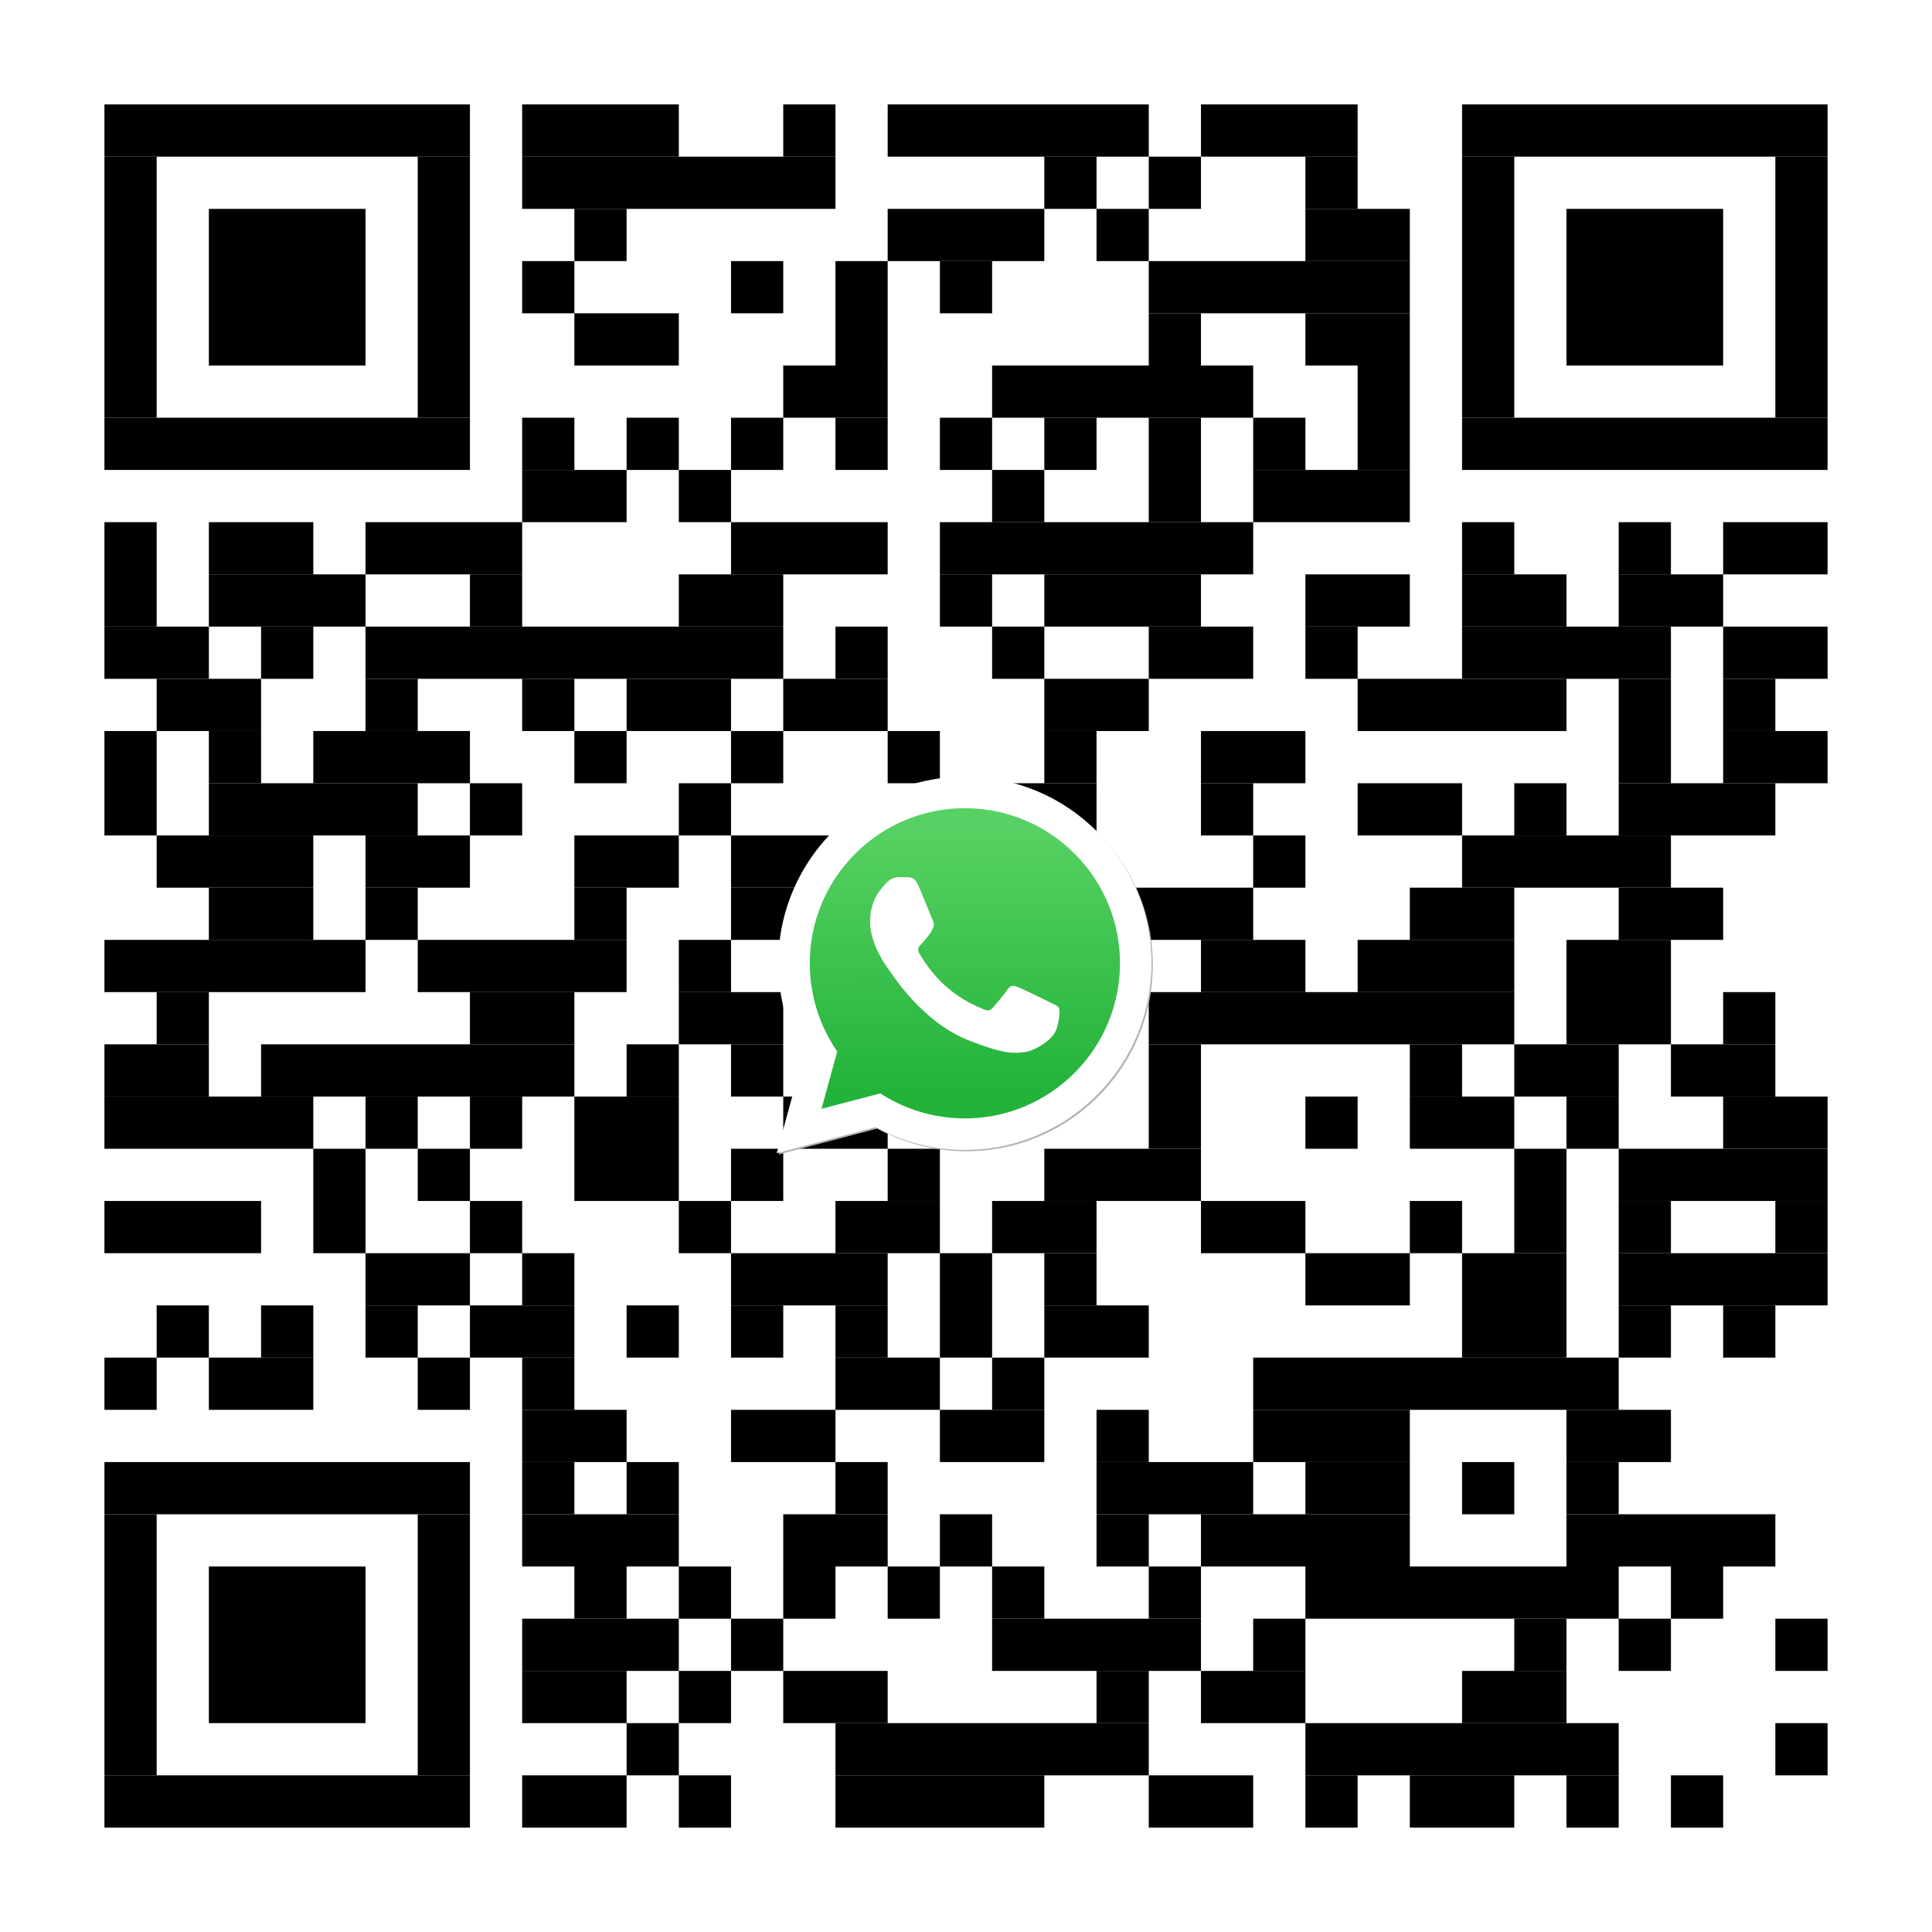 <?xml version="1.0" encoding="UTF-8" standalone="no"?>
<svg
   width="740"
   height="740"
   version="1.1"
   id="svg493"
   sodipodi:docname="whatsappmn.svg"
   inkscape:version="1.1.2 (0a00cf5339, 2022-02-04)"
   viewBox="0 0 74 74"
   xmlns:inkscape="http://www.inkscape.org/namespaces/inkscape"
   xmlns:sodipodi="http://sodipodi.sourceforge.net/DTD/sodipodi-0.dtd"
   xmlns="http://www.w3.org/2000/svg"
   xmlns:svg="http://www.w3.org/2000/svg">
  <defs
     id="defs497">
    <linearGradient
       id="b"
       x1="85.915"
       x2="86.535"
       y1="32.567"
       y2="137.092"
       gradientUnits="userSpaceOnUse"
       gradientTransform="matrix(0.097,0,0,0.097,28.49,28.506)">
      <stop
         offset="0"
         stop-color="#57d163"
         id="stop2" />
      <stop
         offset="1"
         stop-color="#23b33a"
         id="stop4" />
    </linearGradient>
    <filter
       id="a"
       width="1.115"
       height="1.114"
       x="-0.057"
       y="-0.057"
       color-interpolation-filters="sRGB">
      <feGaussianBlur
         stdDeviation="3.531"
         id="feGaussianBlur7" />
    </filter>
  </defs>
  <sodipodi:namedview
     id="namedview495"
     pagecolor="#ffffff"
     bordercolor="#666666"
     borderopacity="1.0"
     inkscape:pageshadow="2"
     inkscape:pageopacity="0.0"
     inkscape:pagecheckerboard="0"
     showgrid="false"
     inkscape:zoom="10.486486"
     inkscape:cx="37.047682"
     inkscape:cy="37.000002"
     inkscape:window-width="1920"
     inkscape:window-height="1011"
     inkscape:window-x="0"
     inkscape:window-y="0"
     inkscape:window-maximized="1"
     inkscape:current-layer="svg493"
     fit-margin-top="0"
     fit-margin-left="0"
     fit-margin-right="0"
     fit-margin-bottom="0" />
  <desc
     id="desc2">Zint Generated Symbol
   </desc>
  <g
     id="barcode"
     fill="#000000">
    <rect
       x="0"
       y="0"
       width="74"
       height="74"
       fill="#ffffff"
       id="rect4" />
    <rect
       x="4"
       y="4"
       width="14"
       height="2"
       id="rect6" />
    <rect
       x="20"
       y="4"
       width="6"
       height="2"
       id="rect8" />
    <rect
       x="30"
       y="4"
       width="2"
       height="2"
       id="rect10" />
    <rect
       x="34"
       y="4"
       width="10"
       height="2"
       id="rect12" />
    <rect
       x="46"
       y="4"
       width="6"
       height="2"
       id="rect14" />
    <rect
       x="56"
       y="4"
       width="14"
       height="2"
       id="rect16" />
    <rect
       x="4"
       y="6"
       width="2"
       height="10"
       id="rect18" />
    <rect
       x="16"
       y="6"
       width="2"
       height="10"
       id="rect20" />
    <rect
       x="20"
       y="6"
       width="12"
       height="2"
       id="rect22" />
    <rect
       x="40"
       y="6"
       width="2"
       height="2"
       id="rect24" />
    <rect
       x="44"
       y="6"
       width="2"
       height="2"
       id="rect26" />
    <rect
       x="50"
       y="6"
       width="2"
       height="2"
       id="rect28" />
    <rect
       x="56"
       y="6"
       width="2"
       height="10"
       id="rect30" />
    <rect
       x="68"
       y="6"
       width="2"
       height="10"
       id="rect32" />
    <rect
       x="8"
       y="8"
       width="6"
       height="6"
       id="rect34" />
    <rect
       x="22"
       y="8"
       width="2"
       height="2"
       id="rect36" />
    <rect
       x="34"
       y="8"
       width="6"
       height="2"
       id="rect38" />
    <rect
       x="42"
       y="8"
       width="2"
       height="2"
       id="rect40" />
    <rect
       x="50"
       y="8"
       width="4"
       height="2"
       id="rect42" />
    <rect
       x="60"
       y="8"
       width="6"
       height="6"
       id="rect44" />
    <rect
       x="20"
       y="10"
       width="2"
       height="2"
       id="rect46" />
    <rect
       x="28"
       y="10"
       width="2"
       height="2"
       id="rect48" />
    <rect
       x="32"
       y="10"
       width="2"
       height="4"
       id="rect50" />
    <rect
       x="36"
       y="10"
       width="2"
       height="2"
       id="rect52" />
    <rect
       x="44"
       y="10"
       width="10"
       height="2"
       id="rect54" />
    <rect
       x="22"
       y="12"
       width="4"
       height="2"
       id="rect56" />
    <rect
       x="44"
       y="12"
       width="2"
       height="2"
       id="rect58" />
    <rect
       x="50"
       y="12"
       width="4"
       height="2"
       id="rect60" />
    <rect
       x="30"
       y="14"
       width="4"
       height="2"
       id="rect62" />
    <rect
       x="38"
       y="14"
       width="10"
       height="2"
       id="rect64" />
    <rect
       x="52"
       y="14"
       width="2"
       height="4"
       id="rect66" />
    <rect
       x="4"
       y="16"
       width="14"
       height="2"
       id="rect68" />
    <rect
       x="20"
       y="16"
       width="2"
       height="2"
       id="rect70" />
    <rect
       x="24"
       y="16"
       width="2"
       height="2"
       id="rect72" />
    <rect
       x="28"
       y="16"
       width="2"
       height="2"
       id="rect74" />
    <rect
       x="32"
       y="16"
       width="2"
       height="2"
       id="rect76" />
    <rect
       x="36"
       y="16"
       width="2"
       height="2"
       id="rect78" />
    <rect
       x="40"
       y="16"
       width="2"
       height="2"
       id="rect80" />
    <rect
       x="44"
       y="16"
       width="2"
       height="4"
       id="rect82" />
    <rect
       x="48"
       y="16"
       width="2"
       height="2"
       id="rect84" />
    <rect
       x="56"
       y="16"
       width="14"
       height="2"
       id="rect86" />
    <rect
       x="20"
       y="18"
       width="4"
       height="2"
       id="rect88" />
    <rect
       x="26"
       y="18"
       width="2"
       height="2"
       id="rect90" />
    <rect
       x="38"
       y="18"
       width="2"
       height="2"
       id="rect92" />
    <rect
       x="48"
       y="18"
       width="6"
       height="2"
       id="rect94" />
    <rect
       x="4"
       y="20"
       width="2"
       height="4"
       id="rect96" />
    <rect
       x="8"
       y="20"
       width="4"
       height="2"
       id="rect98" />
    <rect
       x="14"
       y="20"
       width="6"
       height="2"
       id="rect100" />
    <rect
       x="28"
       y="20"
       width="6"
       height="2"
       id="rect102" />
    <rect
       x="36"
       y="20"
       width="12"
       height="2"
       id="rect104" />
    <rect
       x="56"
       y="20"
       width="2"
       height="2"
       id="rect106" />
    <rect
       x="62"
       y="20"
       width="2"
       height="2"
       id="rect108" />
    <rect
       x="66"
       y="20"
       width="4"
       height="2"
       id="rect110" />
    <rect
       x="8"
       y="22"
       width="6"
       height="2"
       id="rect112" />
    <rect
       x="18"
       y="22"
       width="2"
       height="2"
       id="rect114" />
    <rect
       x="26"
       y="22"
       width="4"
       height="2"
       id="rect116" />
    <rect
       x="36"
       y="22"
       width="2"
       height="2"
       id="rect118" />
    <rect
       x="40"
       y="22"
       width="6"
       height="2"
       id="rect120" />
    <rect
       x="50"
       y="22"
       width="4"
       height="2"
       id="rect122" />
    <rect
       x="56"
       y="22"
       width="4"
       height="2"
       id="rect124" />
    <rect
       x="62"
       y="22"
       width="4"
       height="2"
       id="rect126" />
    <rect
       x="4"
       y="24"
       width="4"
       height="2"
       id="rect128" />
    <rect
       x="10"
       y="24"
       width="2"
       height="2"
       id="rect130" />
    <rect
       x="14"
       y="24"
       width="16"
       height="2"
       id="rect132" />
    <rect
       x="32"
       y="24"
       width="2"
       height="2"
       id="rect134" />
    <rect
       x="38"
       y="24"
       width="2"
       height="2"
       id="rect136" />
    <rect
       x="44"
       y="24"
       width="4"
       height="2"
       id="rect138" />
    <rect
       x="50"
       y="24"
       width="2"
       height="2"
       id="rect140" />
    <rect
       x="56"
       y="24"
       width="8"
       height="2"
       id="rect142" />
    <rect
       x="66"
       y="24"
       width="4"
       height="2"
       id="rect144" />
    <rect
       x="6"
       y="26"
       width="4"
       height="2"
       id="rect146" />
    <rect
       x="14"
       y="26"
       width="2"
       height="2"
       id="rect148" />
    <rect
       x="20"
       y="26"
       width="2"
       height="2"
       id="rect150" />
    <rect
       x="24"
       y="26"
       width="4"
       height="2"
       id="rect152" />
    <rect
       x="30"
       y="26"
       width="4"
       height="2"
       id="rect154" />
    <rect
       x="40"
       y="26"
       width="4"
       height="2"
       id="rect156" />
    <rect
       x="52"
       y="26"
       width="8"
       height="2"
       id="rect158" />
    <rect
       x="62"
       y="26"
       width="2"
       height="4"
       id="rect160" />
    <rect
       x="66"
       y="26"
       width="2"
       height="2"
       id="rect162" />
    <rect
       x="4"
       y="28"
       width="2"
       height="4"
       id="rect164" />
    <rect
       x="8"
       y="28"
       width="2"
       height="2"
       id="rect166" />
    <rect
       x="12"
       y="28"
       width="6"
       height="2"
       id="rect168" />
    <rect
       x="22"
       y="28"
       width="2"
       height="2"
       id="rect170" />
    <rect
       x="28"
       y="28"
       width="2"
       height="2"
       id="rect172" />
    <rect
       x="34"
       y="28"
       width="2"
       height="2"
       id="rect174" />
    <rect
       x="40"
       y="28"
       width="2"
       height="2"
       id="rect176" />
    <rect
       x="46"
       y="28"
       width="4"
       height="2"
       id="rect178" />
    <rect
       x="66"
       y="28"
       width="4"
       height="2"
       id="rect180" />
    <rect
       x="8"
       y="30"
       width="8"
       height="2"
       id="rect182" />
    <rect
       x="18"
       y="30"
       width="2"
       height="2"
       id="rect184" />
    <rect
       x="26"
       y="30"
       width="2"
       height="2"
       id="rect186" />
    <rect
       x="36"
       y="30"
       width="6"
       height="2"
       id="rect188" />
    <rect
       x="46"
       y="30"
       width="2"
       height="2"
       id="rect190" />
    <rect
       x="52"
       y="30"
       width="4"
       height="2"
       id="rect192" />
    <rect
       x="58"
       y="30"
       width="2"
       height="2"
       id="rect194" />
    <rect
       x="62"
       y="30"
       width="6"
       height="2"
       id="rect196" />
    <rect
       x="6"
       y="32"
       width="6"
       height="2"
       id="rect198" />
    <rect
       x="14"
       y="32"
       width="4"
       height="2"
       id="rect200" />
    <rect
       x="22"
       y="32"
       width="4"
       height="2"
       id="rect202" />
    <rect
       x="28"
       y="32"
       width="4"
       height="2"
       id="rect204" />
    <rect
       x="34"
       y="32"
       width="6"
       height="2"
       id="rect206" />
    <rect
       x="48"
       y="32"
       width="2"
       height="2"
       id="rect208" />
    <rect
       x="56"
       y="32"
       width="8"
       height="2"
       id="rect210" />
    <rect
       x="8"
       y="34"
       width="4"
       height="2"
       id="rect212" />
    <rect
       x="14"
       y="34"
       width="2"
       height="2"
       id="rect214" />
    <rect
       x="22"
       y="34"
       width="2"
       height="2"
       id="rect216" />
    <rect
       x="28"
       y="34"
       width="6"
       height="2"
       id="rect218" />
    <rect
       x="36"
       y="34"
       width="2"
       height="2"
       id="rect220" />
    <rect
       x="42"
       y="34"
       width="6"
       height="2"
       id="rect222" />
    <rect
       x="54"
       y="34"
       width="4"
       height="2"
       id="rect224" />
    <rect
       x="62"
       y="34"
       width="4"
       height="2"
       id="rect226" />
    <rect
       x="4"
       y="36"
       width="10"
       height="2"
       id="rect228" />
    <rect
       x="16"
       y="36"
       width="8"
       height="2"
       id="rect230" />
    <rect
       x="26"
       y="36"
       width="2"
       height="2"
       id="rect232" />
    <rect
       x="30"
       y="36"
       width="2"
       height="2"
       id="rect234" />
    <rect
       x="34"
       y="36"
       width="2"
       height="2"
       id="rect236" />
    <rect
       x="40"
       y="36"
       width="4"
       height="2"
       id="rect238" />
    <rect
       x="46"
       y="36"
       width="4"
       height="2"
       id="rect240" />
    <rect
       x="52"
       y="36"
       width="6"
       height="2"
       id="rect242" />
    <rect
       x="60"
       y="36"
       width="4"
       height="4"
       id="rect244" />
    <rect
       x="6"
       y="38"
       width="2"
       height="2"
       id="rect246" />
    <rect
       x="18"
       y="38"
       width="4"
       height="2"
       id="rect248" />
    <rect
       x="26"
       y="38"
       width="4"
       height="2"
       id="rect250" />
    <rect
       x="32"
       y="38"
       width="2"
       height="2"
       id="rect252" />
    <rect
       x="38"
       y="38"
       width="2"
       height="2"
       id="rect254" />
    <rect
       x="44"
       y="38"
       width="14"
       height="2"
       id="rect256" />
    <rect
       x="66"
       y="38"
       width="2"
       height="2"
       id="rect258" />
    <rect
       x="4"
       y="40"
       width="4"
       height="2"
       id="rect260" />
    <rect
       x="10"
       y="40"
       width="12"
       height="2"
       id="rect262" />
    <rect
       x="24"
       y="40"
       width="2"
       height="2"
       id="rect264" />
    <rect
       x="28"
       y="40"
       width="2"
       height="2"
       id="rect266" />
    <rect
       x="32"
       y="40"
       width="8"
       height="2"
       id="rect268" />
    <rect
       x="44"
       y="40"
       width="2"
       height="4"
       id="rect270" />
    <rect
       x="54"
       y="40"
       width="2"
       height="2"
       id="rect272" />
    <rect
       x="58"
       y="40"
       width="4"
       height="2"
       id="rect274" />
    <rect
       x="64"
       y="40"
       width="4"
       height="2"
       id="rect276" />
    <rect
       x="4"
       y="42"
       width="8"
       height="2"
       id="rect278" />
    <rect
       x="14"
       y="42"
       width="2"
       height="2"
       id="rect280" />
    <rect
       x="18"
       y="42"
       width="2"
       height="2"
       id="rect282" />
    <rect
       x="22"
       y="42"
       width="4"
       height="4"
       id="rect284" />
    <rect
       x="30"
       y="42"
       width="4"
       height="2"
       id="rect286" />
    <rect
       x="50"
       y="42"
       width="2"
       height="2"
       id="rect288" />
    <rect
       x="54"
       y="42"
       width="4"
       height="2"
       id="rect290" />
    <rect
       x="60"
       y="42"
       width="2"
       height="2"
       id="rect292" />
    <rect
       x="66"
       y="42"
       width="4"
       height="2"
       id="rect294" />
    <rect
       x="12"
       y="44"
       width="2"
       height="4"
       id="rect296" />
    <rect
       x="16"
       y="44"
       width="2"
       height="2"
       id="rect298" />
    <rect
       x="28"
       y="44"
       width="2"
       height="2"
       id="rect300" />
    <rect
       x="34"
       y="44"
       width="2"
       height="2"
       id="rect302" />
    <rect
       x="40"
       y="44"
       width="6"
       height="2"
       id="rect304" />
    <rect
       x="58"
       y="44"
       width="2"
       height="4"
       id="rect306" />
    <rect
       x="62"
       y="44"
       width="8"
       height="2"
       id="rect308" />
    <rect
       x="4"
       y="46"
       width="6"
       height="2"
       id="rect310" />
    <rect
       x="18"
       y="46"
       width="2"
       height="2"
       id="rect312" />
    <rect
       x="26"
       y="46"
       width="2"
       height="2"
       id="rect314" />
    <rect
       x="32"
       y="46"
       width="4"
       height="2"
       id="rect316" />
    <rect
       x="38"
       y="46"
       width="4"
       height="2"
       id="rect318" />
    <rect
       x="46"
       y="46"
       width="4"
       height="2"
       id="rect320" />
    <rect
       x="54"
       y="46"
       width="2"
       height="2"
       id="rect322" />
    <rect
       x="62"
       y="46"
       width="2"
       height="2"
       id="rect324" />
    <rect
       x="68"
       y="46"
       width="2"
       height="2"
       id="rect326" />
    <rect
       x="14"
       y="48"
       width="4"
       height="2"
       id="rect328" />
    <rect
       x="20"
       y="48"
       width="2"
       height="2"
       id="rect330" />
    <rect
       x="28"
       y="48"
       width="6"
       height="2"
       id="rect332" />
    <rect
       x="36"
       y="48"
       width="2"
       height="4"
       id="rect334" />
    <rect
       x="40"
       y="48"
       width="2"
       height="2"
       id="rect336" />
    <rect
       x="50"
       y="48"
       width="4"
       height="2"
       id="rect338" />
    <rect
       x="56"
       y="48"
       width="4"
       height="4"
       id="rect340" />
    <rect
       x="62"
       y="48"
       width="8"
       height="2"
       id="rect342" />
    <rect
       x="6"
       y="50"
       width="2"
       height="2"
       id="rect344" />
    <rect
       x="10"
       y="50"
       width="2"
       height="2"
       id="rect346" />
    <rect
       x="14"
       y="50"
       width="2"
       height="2"
       id="rect348" />
    <rect
       x="18"
       y="50"
       width="4"
       height="2"
       id="rect350" />
    <rect
       x="24"
       y="50"
       width="2"
       height="2"
       id="rect352" />
    <rect
       x="28"
       y="50"
       width="2"
       height="2"
       id="rect354" />
    <rect
       x="32"
       y="50"
       width="2"
       height="2"
       id="rect356" />
    <rect
       x="40"
       y="50"
       width="4"
       height="2"
       id="rect358" />
    <rect
       x="62"
       y="50"
       width="2"
       height="2"
       id="rect360" />
    <rect
       x="66"
       y="50"
       width="2"
       height="2"
       id="rect362" />
    <rect
       x="4"
       y="52"
       width="2"
       height="2"
       id="rect364" />
    <rect
       x="8"
       y="52"
       width="4"
       height="2"
       id="rect366" />
    <rect
       x="16"
       y="52"
       width="2"
       height="2"
       id="rect368" />
    <rect
       x="20"
       y="52"
       width="2"
       height="2"
       id="rect370" />
    <rect
       x="32"
       y="52"
       width="4"
       height="2"
       id="rect372" />
    <rect
       x="38"
       y="52"
       width="2"
       height="2"
       id="rect374" />
    <rect
       x="48"
       y="52"
       width="14"
       height="2"
       id="rect376" />
    <rect
       x="20"
       y="54"
       width="4"
       height="2"
       id="rect378" />
    <rect
       x="28"
       y="54"
       width="4"
       height="2"
       id="rect380" />
    <rect
       x="36"
       y="54"
       width="4"
       height="2"
       id="rect382" />
    <rect
       x="42"
       y="54"
       width="2"
       height="2"
       id="rect384" />
    <rect
       x="48"
       y="54"
       width="6"
       height="2"
       id="rect386" />
    <rect
       x="60"
       y="54"
       width="4"
       height="2"
       id="rect388" />
    <rect
       x="4"
       y="56"
       width="14"
       height="2"
       id="rect390" />
    <rect
       x="20"
       y="56"
       width="2"
       height="2"
       id="rect392" />
    <rect
       x="24"
       y="56"
       width="2"
       height="2"
       id="rect394" />
    <rect
       x="32"
       y="56"
       width="2"
       height="2"
       id="rect396" />
    <rect
       x="42"
       y="56"
       width="6"
       height="2"
       id="rect398" />
    <rect
       x="50"
       y="56"
       width="4"
       height="2"
       id="rect400" />
    <rect
       x="56"
       y="56"
       width="2"
       height="2"
       id="rect402" />
    <rect
       x="60"
       y="56"
       width="2"
       height="2"
       id="rect404" />
    <rect
       x="4"
       y="58"
       width="2"
       height="10"
       id="rect406" />
    <rect
       x="16"
       y="58"
       width="2"
       height="10"
       id="rect408" />
    <rect
       x="20"
       y="58"
       width="6"
       height="2"
       id="rect410" />
    <rect
       x="30"
       y="58"
       width="4"
       height="2"
       id="rect412" />
    <rect
       x="36"
       y="58"
       width="2"
       height="2"
       id="rect414" />
    <rect
       x="42"
       y="58"
       width="2"
       height="2"
       id="rect416" />
    <rect
       x="46"
       y="58"
       width="8"
       height="2"
       id="rect418" />
    <rect
       x="60"
       y="58"
       width="8"
       height="2"
       id="rect420" />
    <rect
       x="8"
       y="60"
       width="6"
       height="6"
       id="rect422" />
    <rect
       x="22"
       y="60"
       width="2"
       height="2"
       id="rect424" />
    <rect
       x="26"
       y="60"
       width="2"
       height="2"
       id="rect426" />
    <rect
       x="30"
       y="60"
       width="2"
       height="2"
       id="rect428" />
    <rect
       x="34"
       y="60"
       width="2"
       height="2"
       id="rect430" />
    <rect
       x="38"
       y="60"
       width="2"
       height="2"
       id="rect432" />
    <rect
       x="44"
       y="60"
       width="2"
       height="2"
       id="rect434" />
    <rect
       x="50"
       y="60"
       width="12"
       height="2"
       id="rect436" />
    <rect
       x="64"
       y="60"
       width="2"
       height="2"
       id="rect438" />
    <rect
       x="20"
       y="62"
       width="6"
       height="2"
       id="rect440" />
    <rect
       x="28"
       y="62"
       width="2"
       height="2"
       id="rect442" />
    <rect
       x="38"
       y="62"
       width="8"
       height="2"
       id="rect444" />
    <rect
       x="48"
       y="62"
       width="2"
       height="2"
       id="rect446" />
    <rect
       x="58"
       y="62"
       width="2"
       height="2"
       id="rect448" />
    <rect
       x="62"
       y="62"
       width="2"
       height="2"
       id="rect450" />
    <rect
       x="68"
       y="62"
       width="2"
       height="2"
       id="rect452" />
    <rect
       x="20"
       y="64"
       width="4"
       height="2"
       id="rect454" />
    <rect
       x="26"
       y="64"
       width="2"
       height="2"
       id="rect456" />
    <rect
       x="30"
       y="64"
       width="4"
       height="2"
       id="rect458" />
    <rect
       x="42"
       y="64"
       width="2"
       height="2"
       id="rect460" />
    <rect
       x="46"
       y="64"
       width="4"
       height="2"
       id="rect462" />
    <rect
       x="56"
       y="64"
       width="4"
       height="2"
       id="rect464" />
    <rect
       x="24"
       y="66"
       width="2"
       height="2"
       id="rect466" />
    <rect
       x="32"
       y="66"
       width="12"
       height="2"
       id="rect468" />
    <rect
       x="50"
       y="66"
       width="12"
       height="2"
       id="rect470" />
    <rect
       x="68"
       y="66"
       width="2"
       height="2"
       id="rect472" />
    <rect
       x="4"
       y="68"
       width="14"
       height="2"
       id="rect474" />
    <rect
       x="20"
       y="68"
       width="4"
       height="2"
       id="rect476" />
    <rect
       x="26"
       y="68"
       width="2"
       height="2"
       id="rect478" />
    <rect
       x="32"
       y="68"
       width="8"
       height="2"
       id="rect480" />
    <rect
       x="44"
       y="68"
       width="4"
       height="2"
       id="rect482" />
    <rect
       x="50"
       y="68"
       width="2"
       height="2"
       id="rect484" />
    <rect
       x="54"
       y="68"
       width="4"
       height="2"
       id="rect486" />
    <rect
       x="60"
       y="68"
       width="2"
       height="2"
       id="rect488" />
    <rect
       x="64"
       y="68"
       width="2"
       height="2"
       id="rect490" />
  </g>
  <path
     fill="#b3b3b3"
     d="m 54.532,138.45 2.235,1.324 c 9.387,5.571 20.15,8.518 31.126,8.523 h 0.023 c 33.707,0 61.139,-27.426 61.153,-61.135 0.006,-16.335 -6.349,-31.696 -17.895,-43.251 A 60.75,60.75 0 0 0 87.94,25.983 c -33.733,0 -61.166,27.423 -61.178,61.13 a 60.98,60.98 0 0 0 9.349,32.535 l 1.455,2.312 -6.179,22.558 z M 13.721,161.994 24.16,123.88 c -6.438,-11.154 -9.825,-23.808 -9.821,-36.772 0.017,-40.556 33.021,-73.55 73.578,-73.55 19.681,0.01 38.154,7.669 52.047,21.572 13.893,13.903 21.537,32.383 21.53,52.037 -0.018,40.553 -33.027,73.553 -73.578,73.553 h -0.032 c -12.313,-0.005 -24.412,-3.094 -35.159,-8.954 z m 0,0"
     filter="url(#a)"
     id="path12"
     transform="matrix(0.097,0,0,0.097,28.49,28.506)" />
  <path
     fill="#ffffff"
     d="m 29.75,44.168 1.014,-3.702 A 7.132,7.132 0 0 1 29.81,36.894 c 0.002,-3.939 3.207,-7.144 7.147,-7.144 1.912,9.7e-4 3.706,0.745 5.056,2.095 1.349,1.35 2.092,3.145 2.091,5.055 -0.002,3.939 -3.208,7.144 -7.147,7.144 h -0.003 c -1.196,-5e-4 -2.371,-0.301 -3.415,-0.87 z"
     id="path14"
     style="stroke-width:0.097" />
  <path
     fill="url(#linearGradient1780)"
     d="m 36.959,30.957 c -3.277,0 -5.941,2.664 -5.942,5.938 a 5.923,5.923 0 0 0 0.908,3.16 l 0.141,0.225 -0.6,2.191 2.248,-0.59 0.217,0.129 c 0.912,0.541 1.957,0.827 3.023,0.828 h 0.002 c 3.274,0 5.939,-2.664 5.94,-5.938 a 5.901,5.901 0 0 0 -1.738,-4.201 5.901,5.901 0 0 0 -4.2,-1.742 z"
     id="path16"
     style="stroke-width:0.097" />
  <path
     fill="url(#b)"
     d="m 36.959,30.957 c -3.277,0 -5.941,2.664 -5.942,5.938 a 5.923,5.923 0 0 0 0.908,3.16 l 0.141,0.225 -0.6,2.191 2.248,-0.59 0.217,0.129 c 0.912,0.541 1.957,0.827 3.023,0.828 h 0.002 c 3.274,0 5.939,-2.664 5.94,-5.938 a 5.901,5.901 0 0 0 -1.738,-4.201 5.901,5.901 0 0 0 -4.2,-1.741 z"
     id="path18"
     style="fill:url(#b);stroke-width:0.097" />
  <path
     fill="#ffffff"
     fill-rule="evenodd"
     d="M 35.17,33.907 C 35.037,33.61 34.896,33.604 34.769,33.599 l -0.342,-0.004 c -0.119,0 -0.313,0.045 -0.476,0.223 -0.164,0.179 -0.625,0.611 -0.625,1.489 0,0.879 0.64,1.728 0.729,1.847 0.089,0.119 1.235,1.98 3.05,2.695 1.508,0.595 1.815,0.477 2.143,0.447 0.328,-0.03 1.057,-0.432 1.205,-0.849 0.149,-0.417 0.149,-0.774 0.104,-0.849 -0.045,-0.075 -0.164,-0.119 -0.342,-0.208 -0.179,-0.089 -1.057,-0.521 -1.22,-0.581 -0.164,-0.06 -0.283,-0.089 -0.402,0.089 -0.119,0.179 -0.461,0.581 -0.565,0.7 -0.104,0.119 -0.208,0.134 -0.387,0.045 -0.179,-0.089 -0.754,-0.278 -1.436,-0.886 -0.531,-0.473 -0.889,-1.058 -0.993,-1.237 -0.104,-0.179 -0.011,-0.275 0.078,-0.364 0.08,-0.08 0.179,-0.209 0.268,-0.313 0.089,-0.104 0.119,-0.179 0.178,-0.298 0.059,-0.119 0.03,-0.224 -0.015,-0.313 -0.045,-0.089 -0.392,-0.972 -0.55,-1.326"
     id="path20"
     style="stroke-width:0.097" />
</svg>
